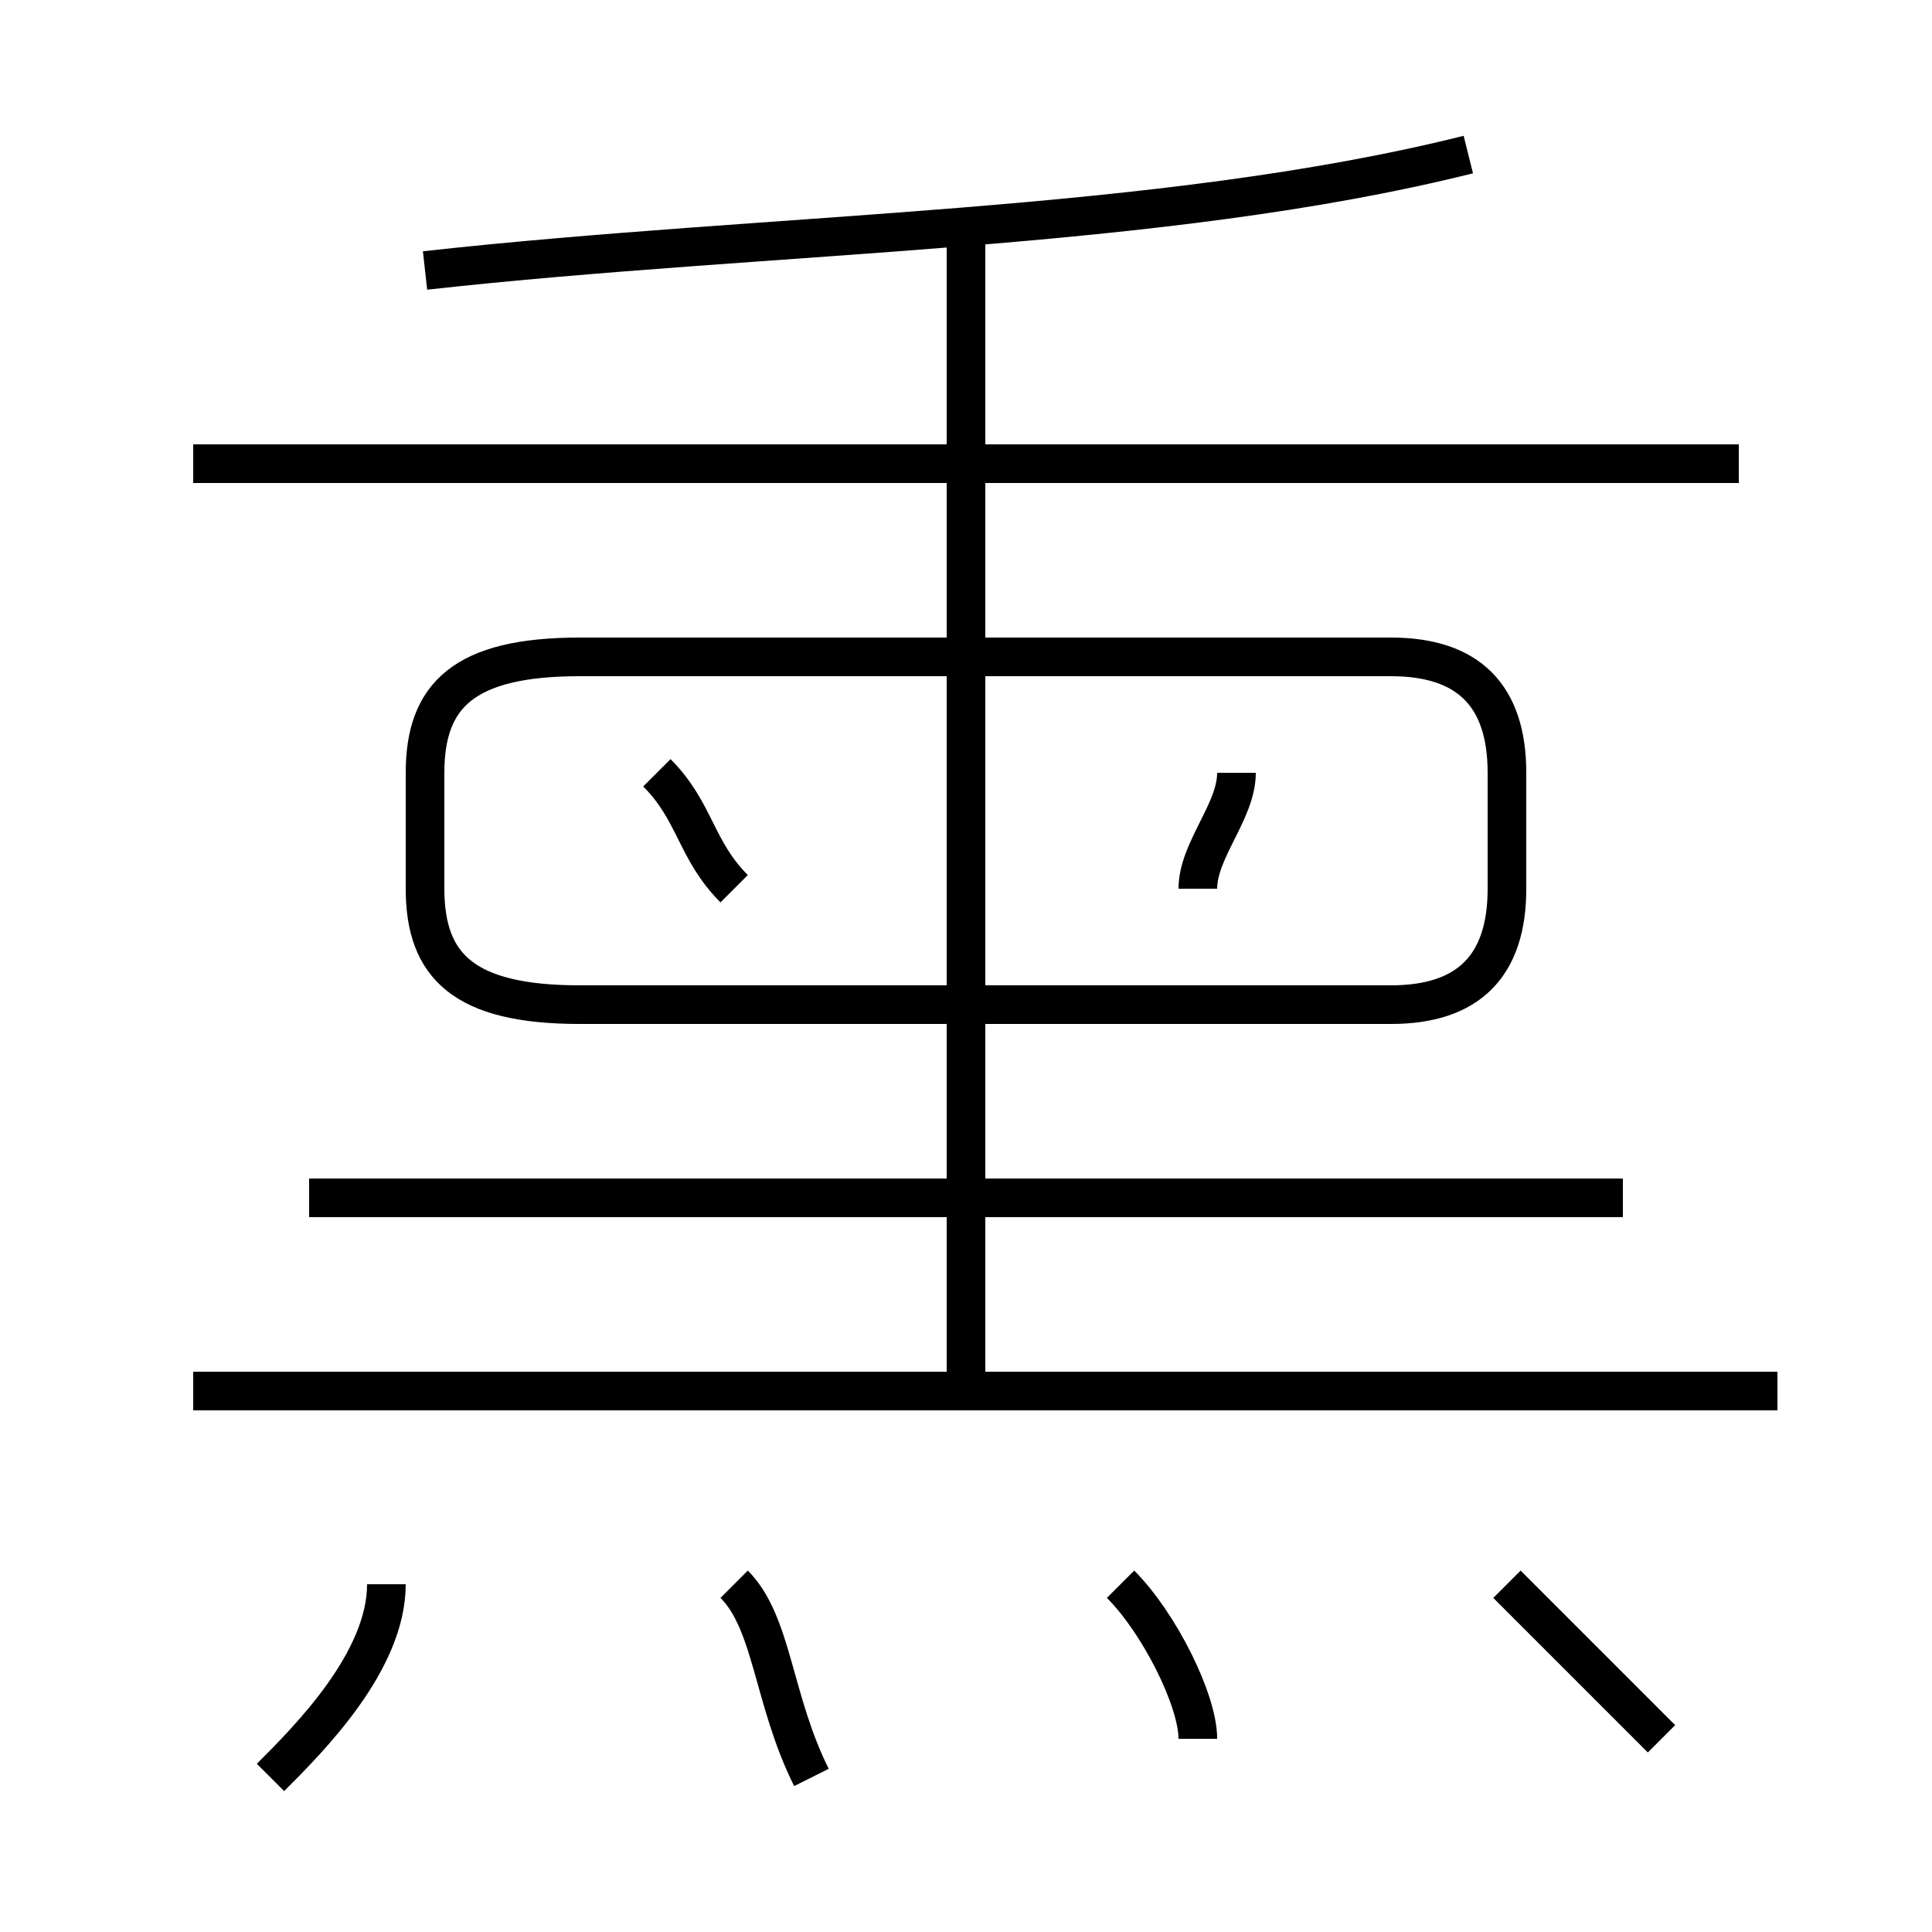 <?xml version='1.0' encoding='utf8'?>
<svg viewBox="0.0 -6.0 50.0 50.0" version="1.1" xmlns="http://www.w3.org/2000/svg">
<rect x="0.0" y="-6.0" width="50.0" height="50.0" fill="#808080" stroke="none"/>
<rect x="-1000" y="-1000" width="2000" height="2000" stroke="white" fill="white"/>
<g style="fill:white;stroke:#000000;  stroke-width:1">
<path d="M 15 -18 L 36 -18 C 38 -18 39 -19 39 -21 L 39 -24 C 39 -26 38 -27 36 -27 L 15 -27 C 12 -27 11 -26 11 -24 L 11 -21 C 11 -19 12 -18 15 -18 Z M 7 2 C 8 1 10 -1 10 -3 M 21 2 C 20 0 20 -2 19 -3 M 31 1 C 31 0 30 -2 29 -3 M 46 -8 L 5 -8 M 42 -13 L 8 -13 M 19 -21 C 18 -22 18 -23 17 -24 M 43 1 C 42 0 40 -2 39 -3 M 25 -8 L 25 -38 M 31 -21 C 31 -22 32 -23 32 -24 M 45 -32 L 5 -32 M 11 -37 C 20 -38 30 -38 38 -40" transform="translate(0.0 38.0)" />
</g>
</svg>